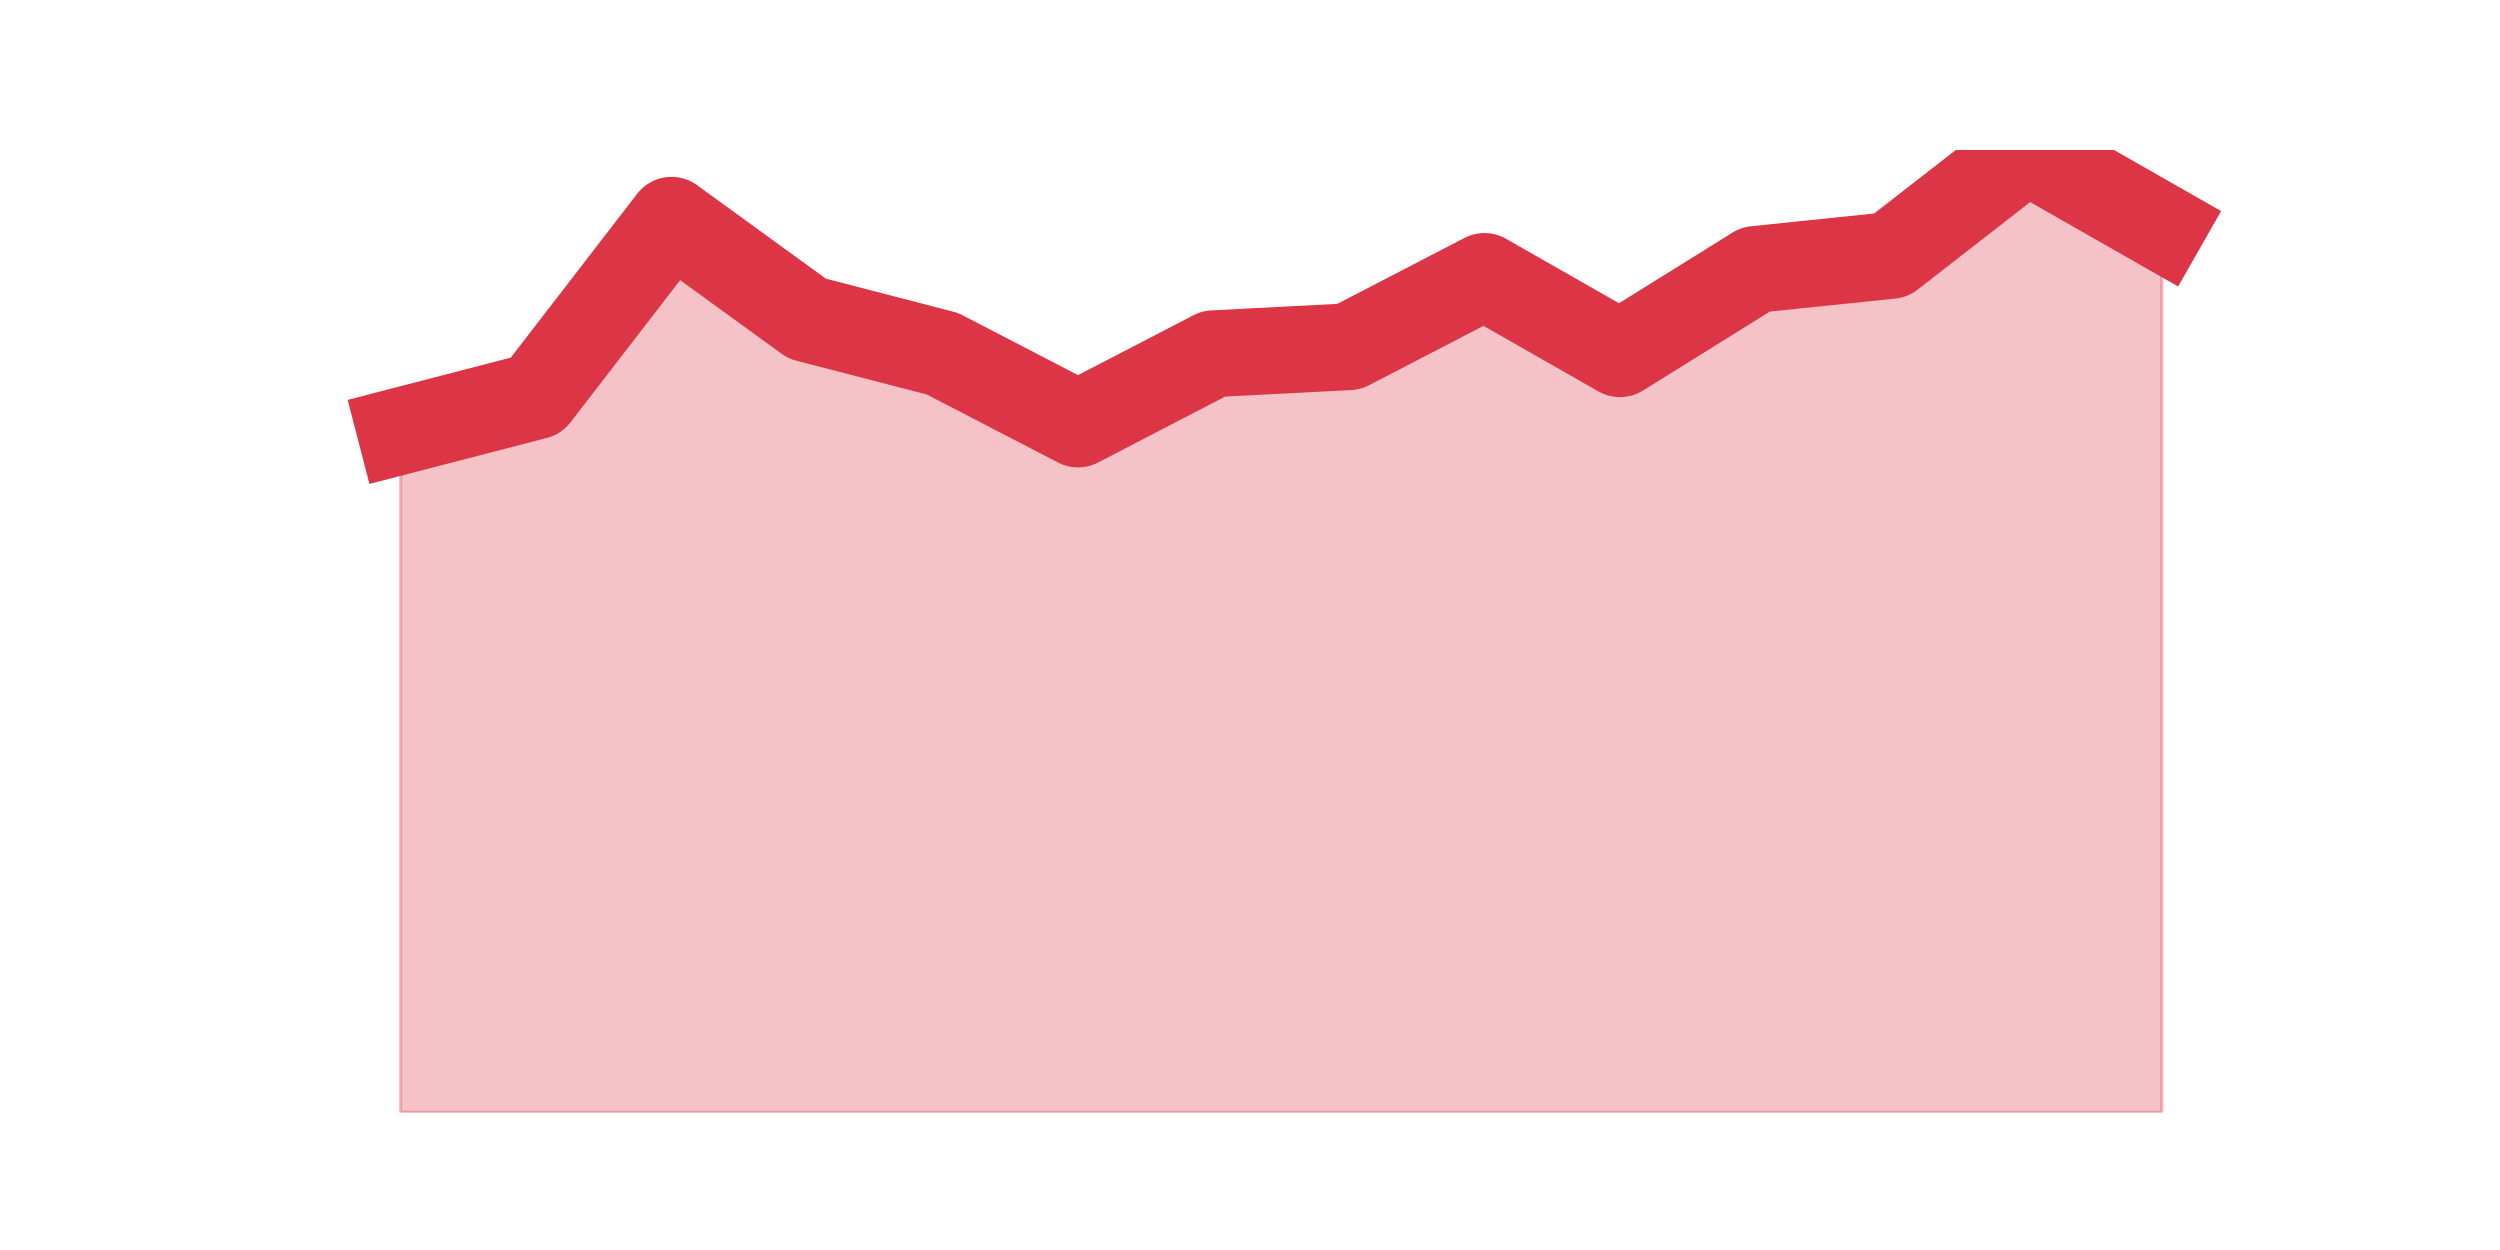 <?xml version="1.0" encoding="utf-8" standalone="no"?>
<!DOCTYPE svg PUBLIC "-//W3C//DTD SVG 1.1//EN"
  "http://www.w3.org/Graphics/SVG/1.1/DTD/svg11.dtd">
<svg height="360pt" version="1.1" viewBox="0 0 720 360" width="720pt" xmlns="http://www.w3.org/2000/svg" xmlns:xlink="http://www.w3.org/1999/xlink">
 <defs>
  <style type="text/css">*{stroke-linecap:butt;stroke-linejoin:round;}</style>
 </defs>
 <g id="figure_1">
  <g id="patch_1">
   <path d="M 0 360 
L 720 360 
L 720 0 
L 0 0 
z
" style="fill:none;"/>
  </g>
  <g id="axes_1">
   <g id="matplotlib.axis_1"/>
   <g id="matplotlib.axis_2"/>
   <g id="PolyCollection_1">
    <defs>
     <path d="M 115.364 -235.866 
L 115.364 -39.6 
L 154.385 -39.6 
L 193.406 -39.6 
L 232.427 -39.6 
L 271.448 -39.6 
L 310.469 -39.6 
L 349.49 -39.6 
L 388.51 -39.6 
L 427.531 -39.6 
L 466.552 -39.6 
L 505.573 -39.6 
L 544.594 -39.6 
L 583.615 -39.6 
L 622.636 -39.6 
L 622.636 -294.543 
L 622.636 -294.543 
L 583.615 -316.8 
L 544.594 -286.45 
L 505.573 -282.403 
L 466.552 -258.123 
L 427.531 -280.38 
L 388.51 -260.146 
L 349.49 -258.123 
L 310.469 -237.889 
L 271.448 -258.123 
L 232.427 -268.239 
L 193.406 -296.566 
L 154.385 -245.982 
L 115.364 -235.866 
z
" id="mefa44f8534" style="stroke:#dc3545;stroke-opacity:0.3;"/>
    </defs>
    <g clip-path="url(#p0a550d20cf)">
     <use style="fill:#dc3545;fill-opacity:0.3;stroke:#dc3545;stroke-opacity:0.3;" x="0" xlink:href="#mefa44f8534" y="360"/>
    </g>
   </g>
   <g id="line2d_1">
    <path clip-path="url(#p0a550d20cf)" d="M 115.364 124.134 
L 154.385 114.018 
L 193.406 63.434 
L 232.427 91.761 
L 271.448 101.877 
L 310.469 122.111 
L 349.49 101.877 
L 388.51 99.854 
L 427.531 79.62 
L 466.552 101.877 
L 505.573 77.597 
L 544.594 73.55 
L 583.615 43.2 
L 622.636 65.457 
" style="fill:none;stroke:#dc3545;stroke-linecap:square;stroke-width:25;"/>
   </g>
  </g>
 </g>
 <defs>
  <clipPath id="p0a550d20cf">
   <rect height="277.2" width="558" x="90" y="43.2"/>
  </clipPath>
 </defs>
</svg>
